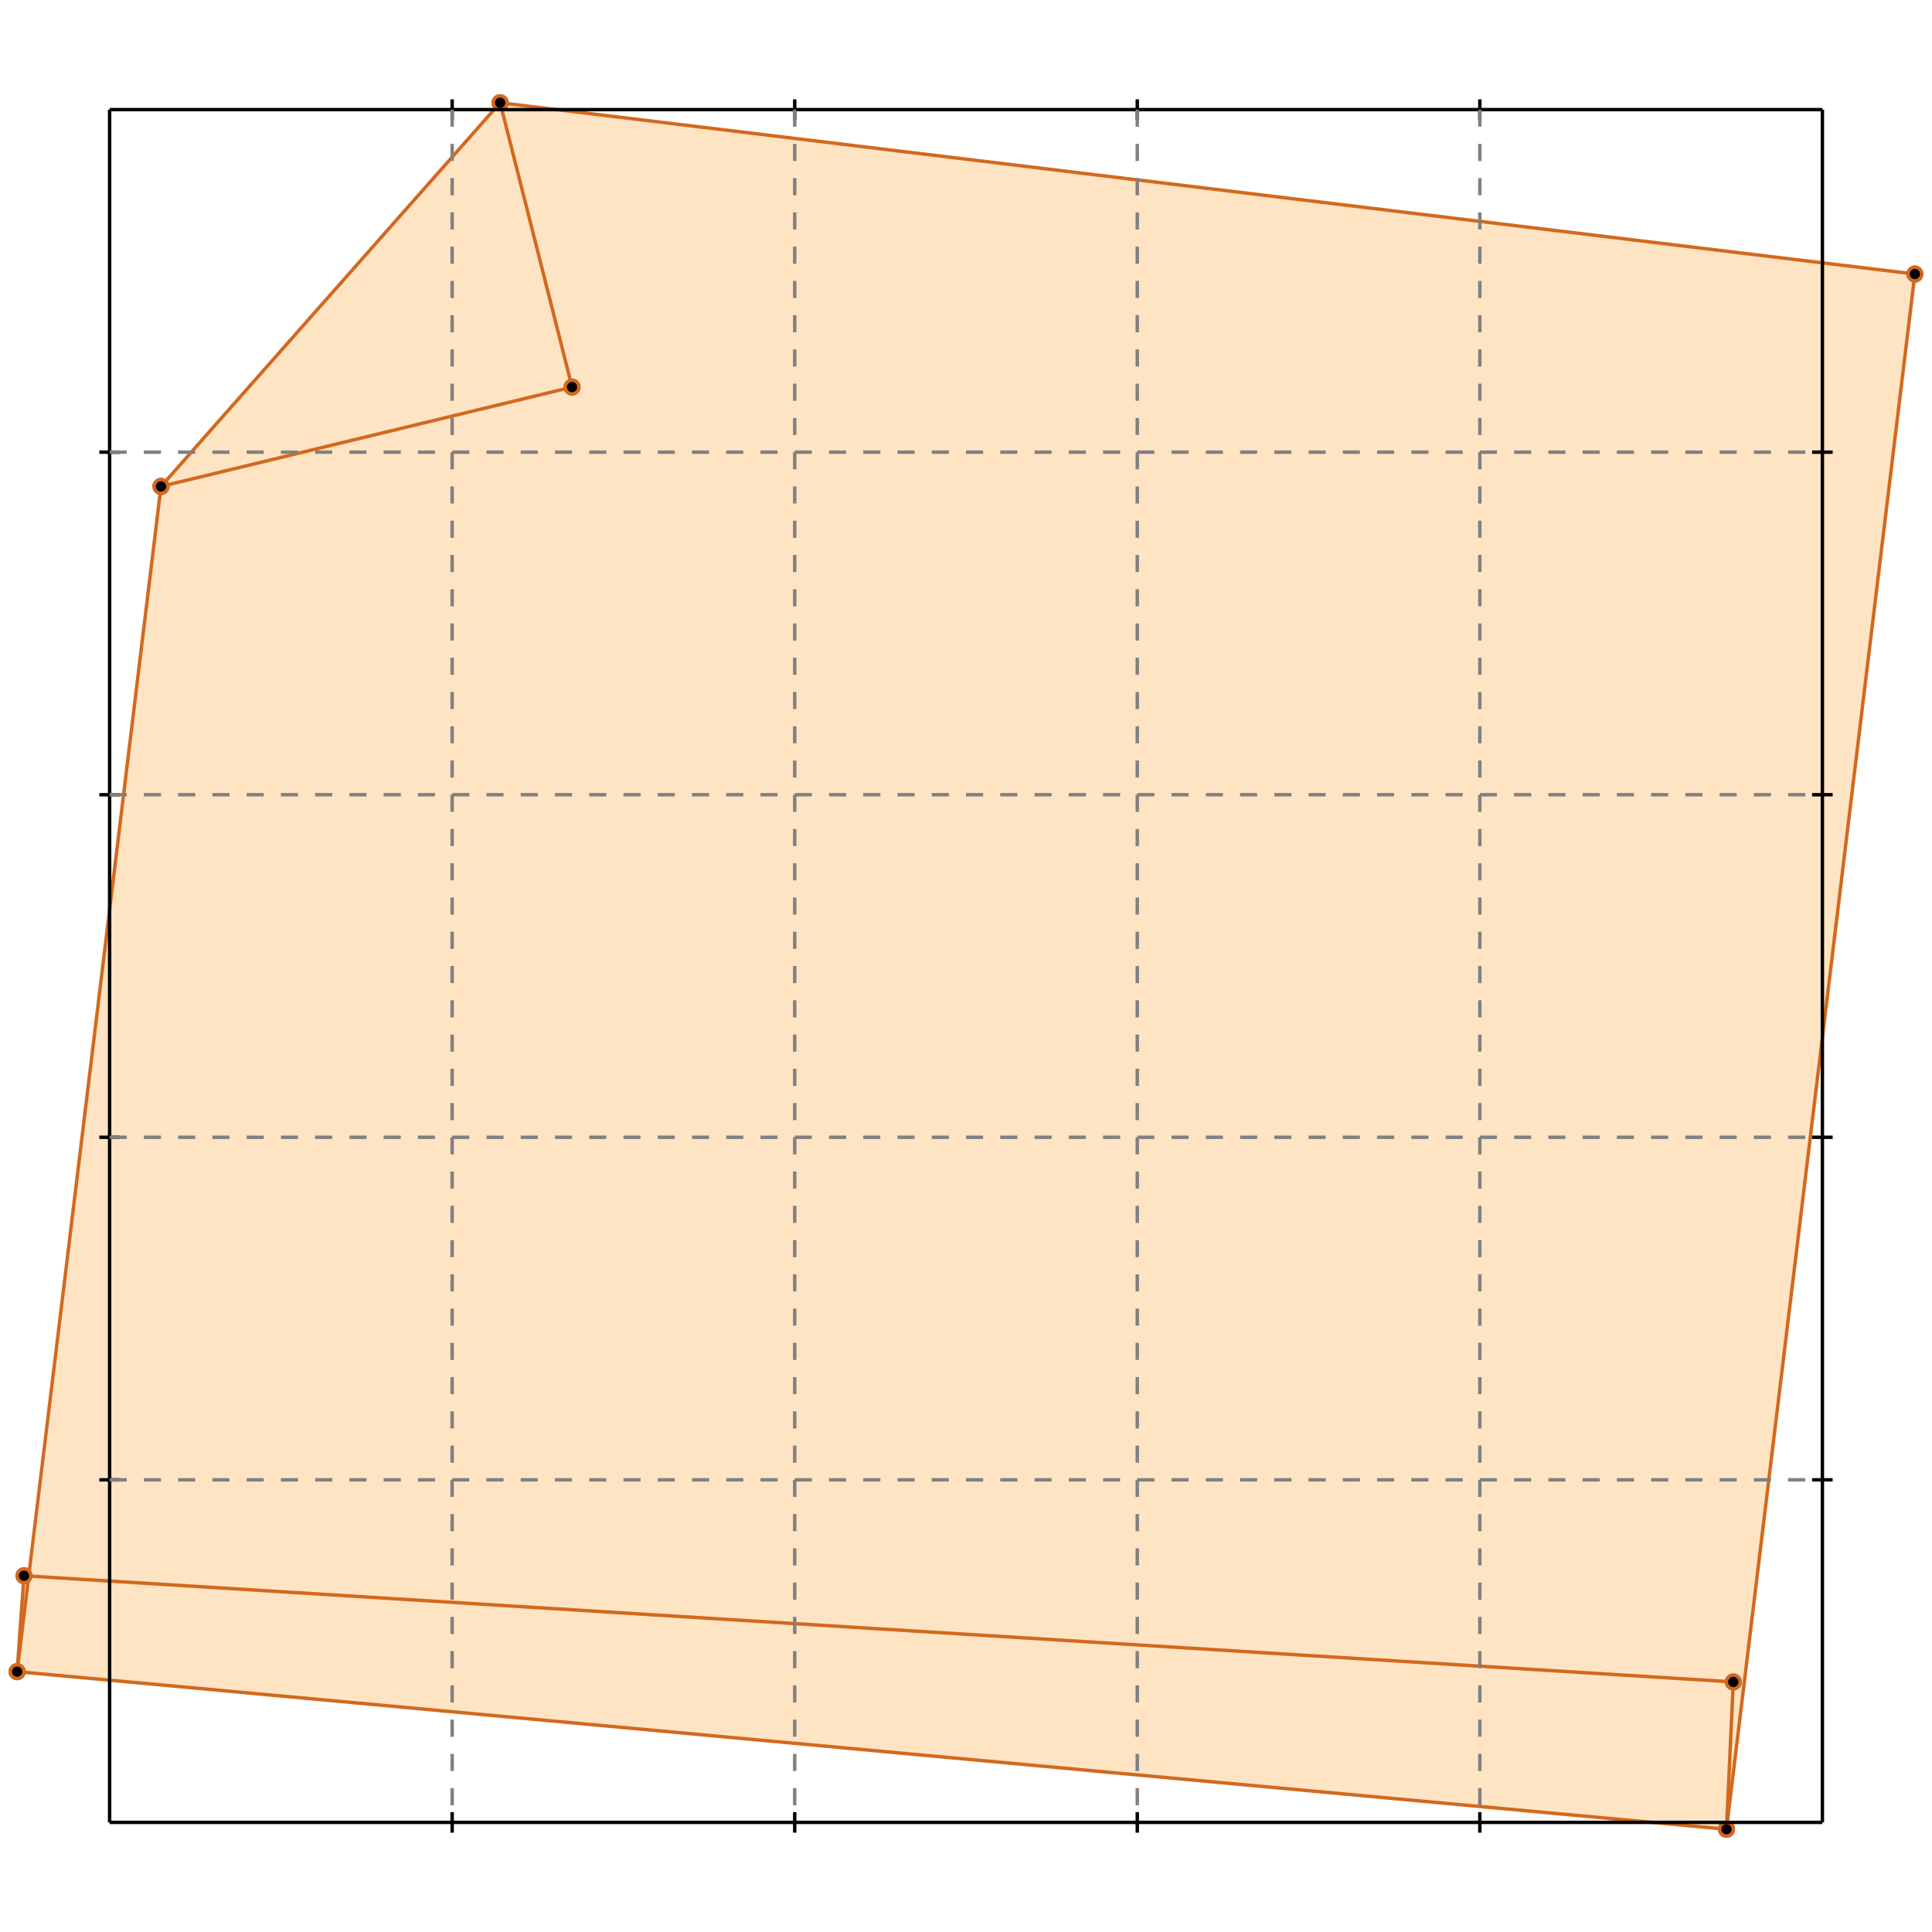 <?xml version="1.0" standalone="no"?>
<!DOCTYPE svg PUBLIC "-//W3C//DTD SVG 1.1//EN" 
  "http://www.w3.org/Graphics/SVG/1.1/DTD/svg11.dtd">
<svg width="564" height="564" version="1.1" id="toplevel"
    xmlns="http://www.w3.org/2000/svg"
    xmlns:xlink="http://www.w3.org/1999/xlink">
  <polygon points="504,534 559,80 146,30 47,142 9,460 7,460 5,488" fill="bisque"/>
  <g stroke="chocolate" stroke-width="1">
    <line x1="504" y1="534" x2="5" y2="488"/>
    <circle cx="504" cy="534" r="2"/>
    <circle cx="5" cy="488" r="2"/>
  </g>
  <g stroke="chocolate" stroke-width="1">
    <line x1="506" y1="491" x2="7" y2="460"/>
    <circle cx="506" cy="491" r="2"/>
    <circle cx="7" cy="460" r="2"/>
  </g>
  <g stroke="chocolate" stroke-width="1">
    <line x1="47" y1="142" x2="167" y2="113"/>
    <circle cx="47" cy="142" r="2"/>
    <circle cx="167" cy="113" r="2"/>
  </g>
  <g stroke="chocolate" stroke-width="1">
    <line x1="47" y1="142" x2="146" y2="30"/>
    <circle cx="47" cy="142" r="2"/>
    <circle cx="146" cy="30" r="2"/>
  </g>
  <g stroke="chocolate" stroke-width="1">
    <line x1="559" y1="80" x2="146" y2="30"/>
    <circle cx="559" cy="80" r="2"/>
    <circle cx="146" cy="30" r="2"/>
  </g>
  <g stroke="chocolate" stroke-width="1">
    <line x1="504" y1="534" x2="559" y2="80"/>
    <circle cx="504" cy="534" r="2"/>
    <circle cx="559" cy="80" r="2"/>
  </g>
  <g stroke="chocolate" stroke-width="1">
    <line x1="504" y1="534" x2="506" y2="491"/>
    <circle cx="504" cy="534" r="2"/>
    <circle cx="506" cy="491" r="2"/>
  </g>
  <g stroke="chocolate" stroke-width="1">
    <line x1="5" y1="488" x2="47" y2="142"/>
    <circle cx="5" cy="488" r="2"/>
    <circle cx="47" cy="142" r="2"/>
  </g>
  <g stroke="chocolate" stroke-width="1">
    <line x1="5" y1="488" x2="7" y2="460"/>
    <circle cx="5" cy="488" r="2"/>
    <circle cx="7" cy="460" r="2"/>
  </g>
  <g stroke="chocolate" stroke-width="1">
    <line x1="167" y1="113" x2="146" y2="30"/>
    <circle cx="167" cy="113" r="2"/>
    <circle cx="146" cy="30" r="2"/>
  </g>
  <g stroke="black" stroke-width="1">
    <line x1="32" y1="32" x2="532" y2="32"/>
    <line x1="32" y1="32" x2="32" y2="532"/>
    <line x1="532" y1="532" x2="32" y2="532"/>
    <line x1="532" y1="532" x2="532" y2="32"/>
    <line x1="132" y1="29" x2="132" y2="35"/>
    <line x1="29" y1="132" x2="35" y2="132"/>
    <line x1="132" y1="529" x2="132" y2="535"/>
    <line x1="529" y1="132" x2="535" y2="132"/>
    <line x1="232" y1="29" x2="232" y2="35"/>
    <line x1="29" y1="232" x2="35" y2="232"/>
    <line x1="232" y1="529" x2="232" y2="535"/>
    <line x1="529" y1="232" x2="535" y2="232"/>
    <line x1="332" y1="29" x2="332" y2="35"/>
    <line x1="29" y1="332" x2="35" y2="332"/>
    <line x1="332" y1="529" x2="332" y2="535"/>
    <line x1="529" y1="332" x2="535" y2="332"/>
    <line x1="432" y1="29" x2="432" y2="35"/>
    <line x1="29" y1="432" x2="35" y2="432"/>
    <line x1="432" y1="529" x2="432" y2="535"/>
    <line x1="529" y1="432" x2="535" y2="432"/>
  </g>
  <g stroke="gray" stroke-width="1" stroke-dasharray="5,5">
    <line x1="132" y1="32" x2="132" y2="532"/>
    <line x1="32" y1="132" x2="532" y2="132"/>
    <line x1="232" y1="32" x2="232" y2="532"/>
    <line x1="32" y1="232" x2="532" y2="232"/>
    <line x1="332" y1="32" x2="332" y2="532"/>
    <line x1="32" y1="332" x2="532" y2="332"/>
    <line x1="432" y1="32" x2="432" y2="532"/>
    <line x1="32" y1="432" x2="532" y2="432"/>
  </g>
</svg>
